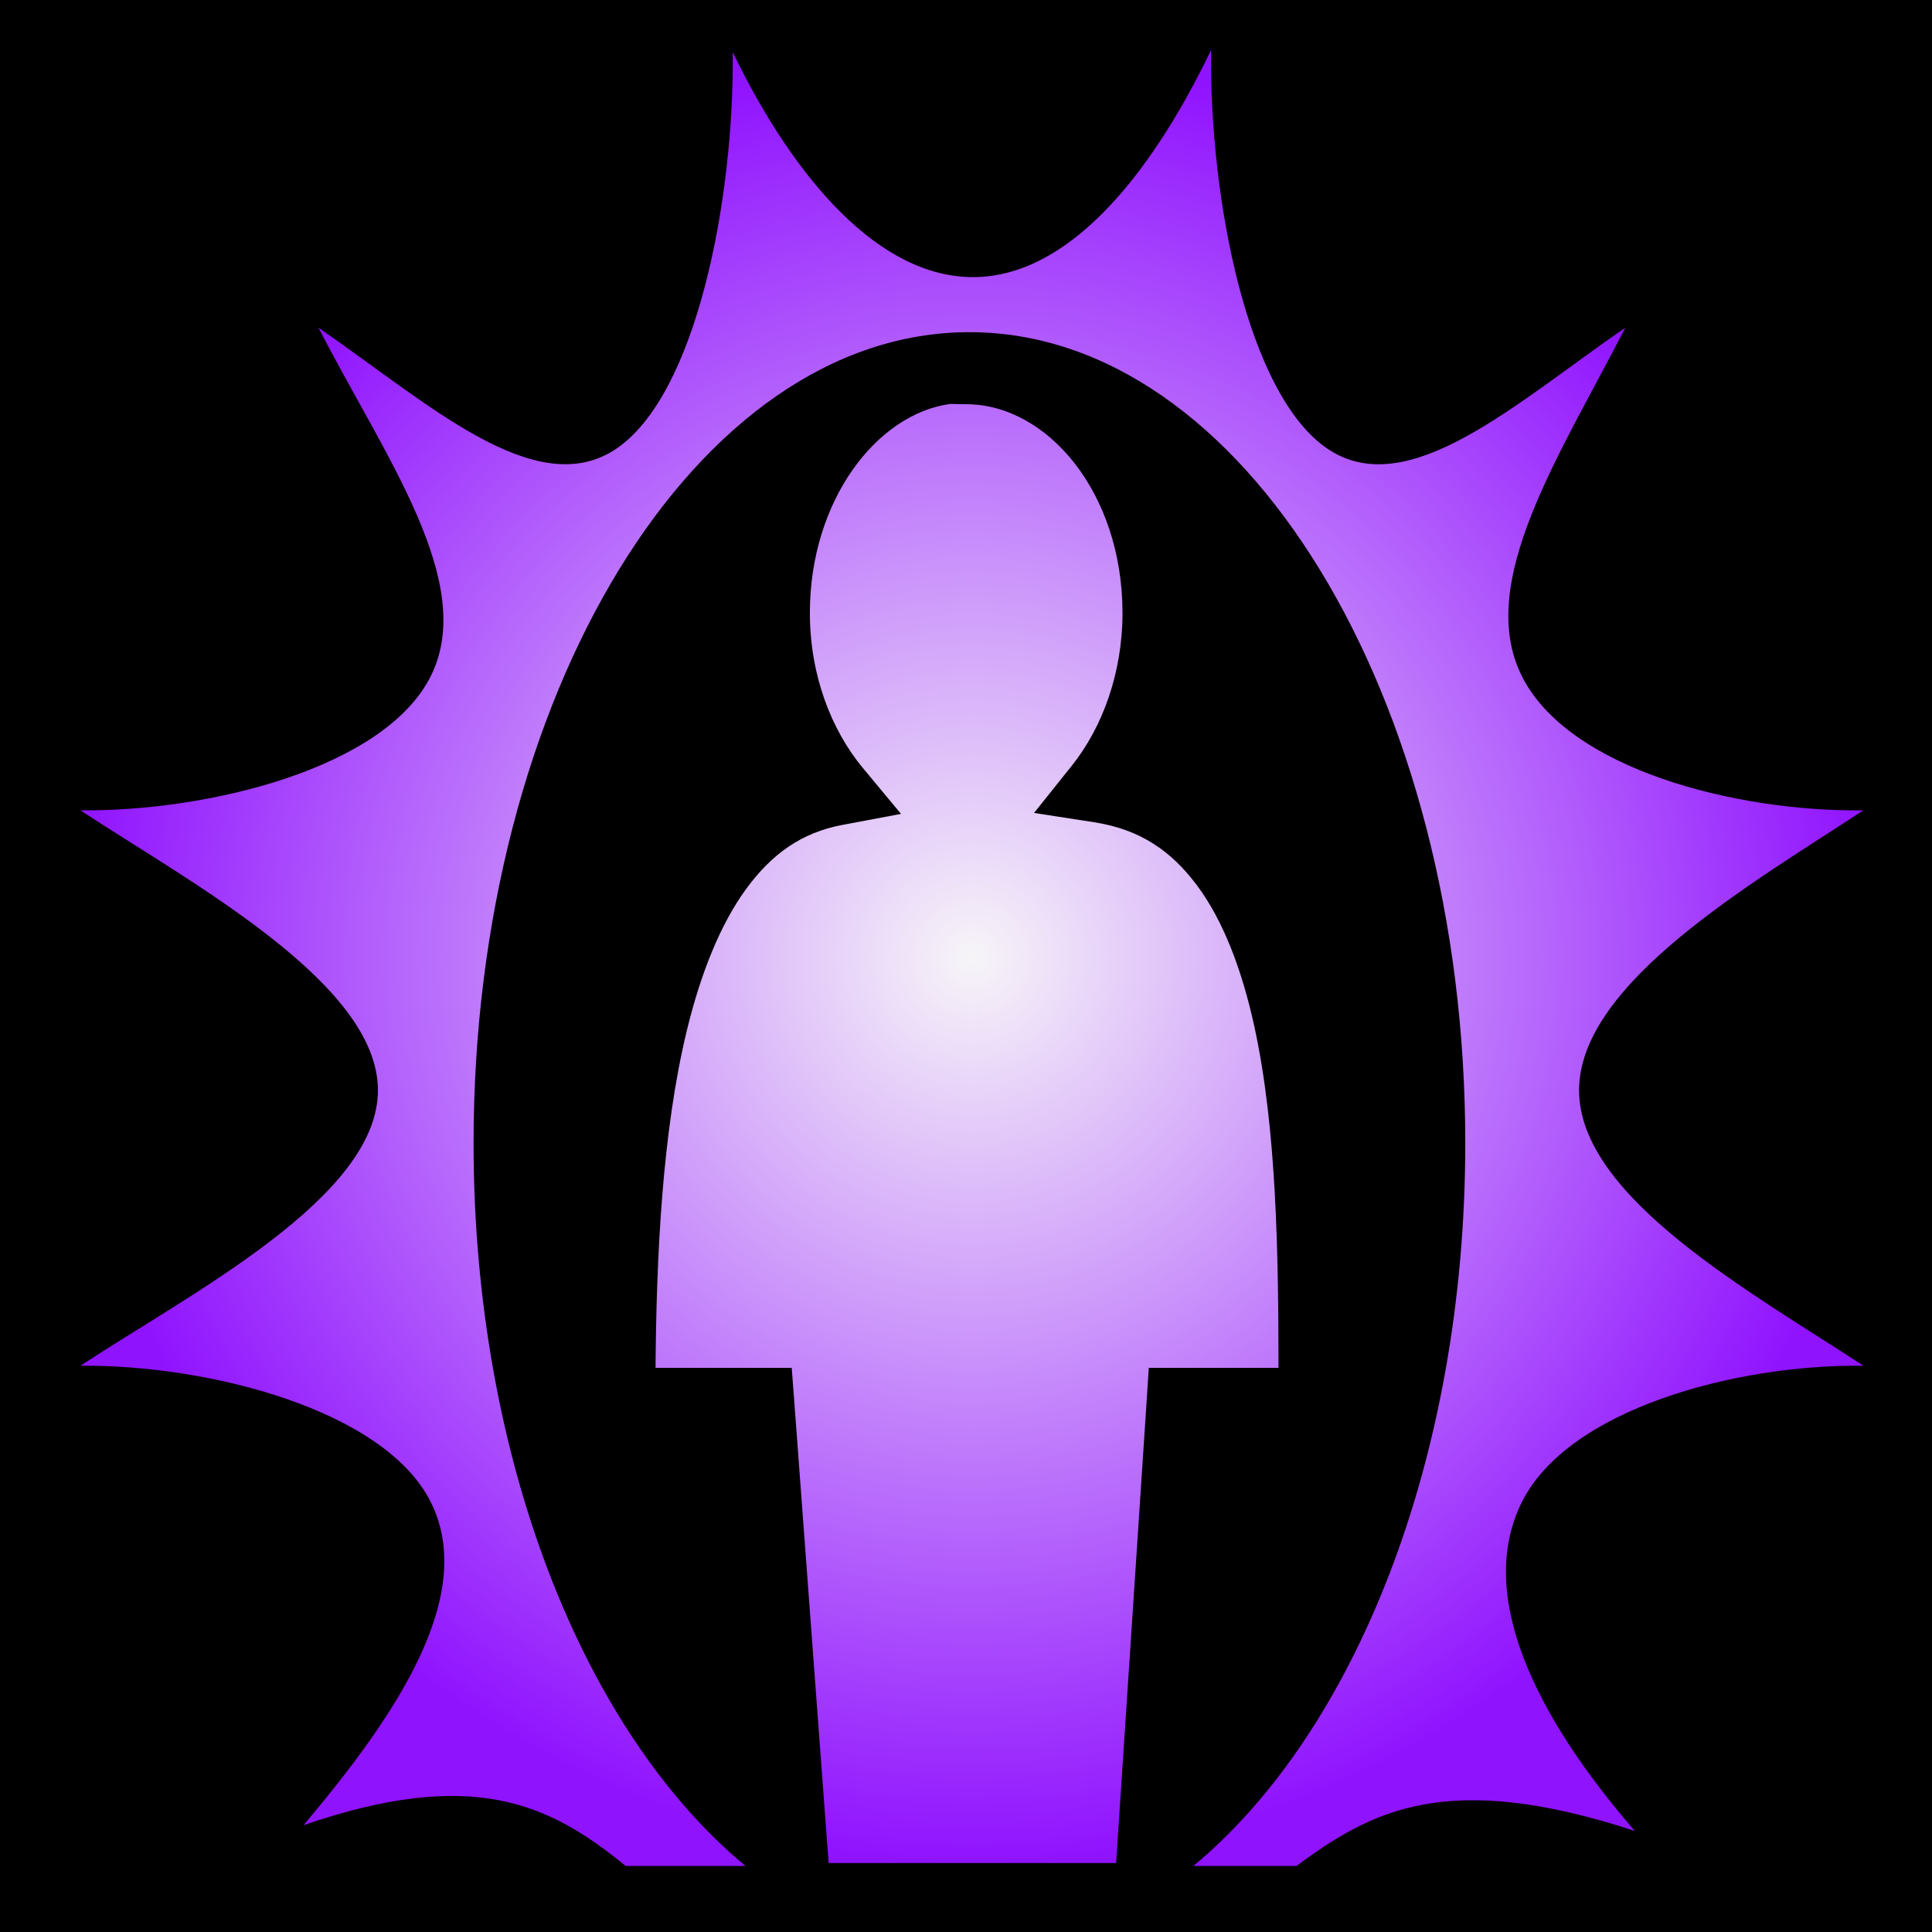 <svg xmlns="http://www.w3.org/2000/svg" viewBox="0 0 512 512" style="height: 512px; width: 512px;"><defs><radialGradient id="lorc-aura-gradient-1"><stop offset="0%" stop-color="#f7f5f8" stop-opacity="1"></stop><stop offset="100%" stop-color="#9013fe" stop-opacity="1"></stop></radialGradient></defs><path d="M0 0h512v512H0z" fill="#000" fill-opacity="1"></path><g class="" transform="translate(0,0)" style=""><path d="M320.938 13.28c-16.646 34.584-38.466 60.157-63.094 60.157-24.522 0-47.035-25.275-63.656-59.593.366 39.358-9.71 90.884-30.938 105.125-21.228 14.24-49.64-12.002-78.844-32.126 17.455 34.04 42.095 67.5 29.78 92.28-12.21 24.576-59.172 35.96-92.874 35.626 29.338 19.29 78.842 45.803 78.844 74.188.002 28.384-49.504 53.71-78.844 73 33.702-.333 80.663 11.612 92.876 36.187 12.227 24.61-9.03 56.31-33.75 85.563 44.826-15.413 65.142-5.735 85.374 10.812h31.75c-42.74-35.413-72.062-107.828-72.062-191.563-.002-118.62 58.92-214.906 131.406-214.906 72.488 0 131.406 96.29 131.406 214.907 0 83.74-29.317 156.153-72.062 191.563h27.313c19.847-14.62 39.796-25.65 89.687-9.28-26.233-30.264-42.2-62.484-29.97-87.095 12.257-24.665 56.658-36.612 90.533-36.188-29.4-19.297-75.344-44.584-75.344-73 0-28.415 45.943-54.89 75.342-74.187-33.874.424-78.273-10.962-90.53-35.625-12.315-24.78 9.982-58.24 27.437-92.28-29.202 20.12-57.583 46.385-78.845 32.124-21.262-14.263-31.382-66.13-30.938-105.69zm-68.97 93.75c-19.56 2.543-37.343 25.564-37.343 55.407 0 16.447 5.67 30.986 14 41.032l10.156 12.218-15.593 2.937c-10.815 2.035-18.743 7.737-25.53 17.063-6.79 9.325-11.984 22.344-15.626 37.343-6.585 27.128-8.078 60.24-8.31 89.47h36.093l.656 8.656 9.124 122.563h76.187l8.095-122.5.563-8.72h34.375c-.026-29.592-.44-63.166-6.407-90.5-3.295-15.095-8.287-28.096-15.156-37.313-6.87-9.216-15.133-14.897-27.28-16.78l-15.94-2.47 10.064-12.593c7.97-9.996 13.375-24.36 13.375-40.406-.002-31.817-19.884-55.313-41.44-55.313-2.54 0-3.96-.103-4.03-.094h-.03z" fill="url(#lorc-aura-gradient-1)"></path></g></svg>